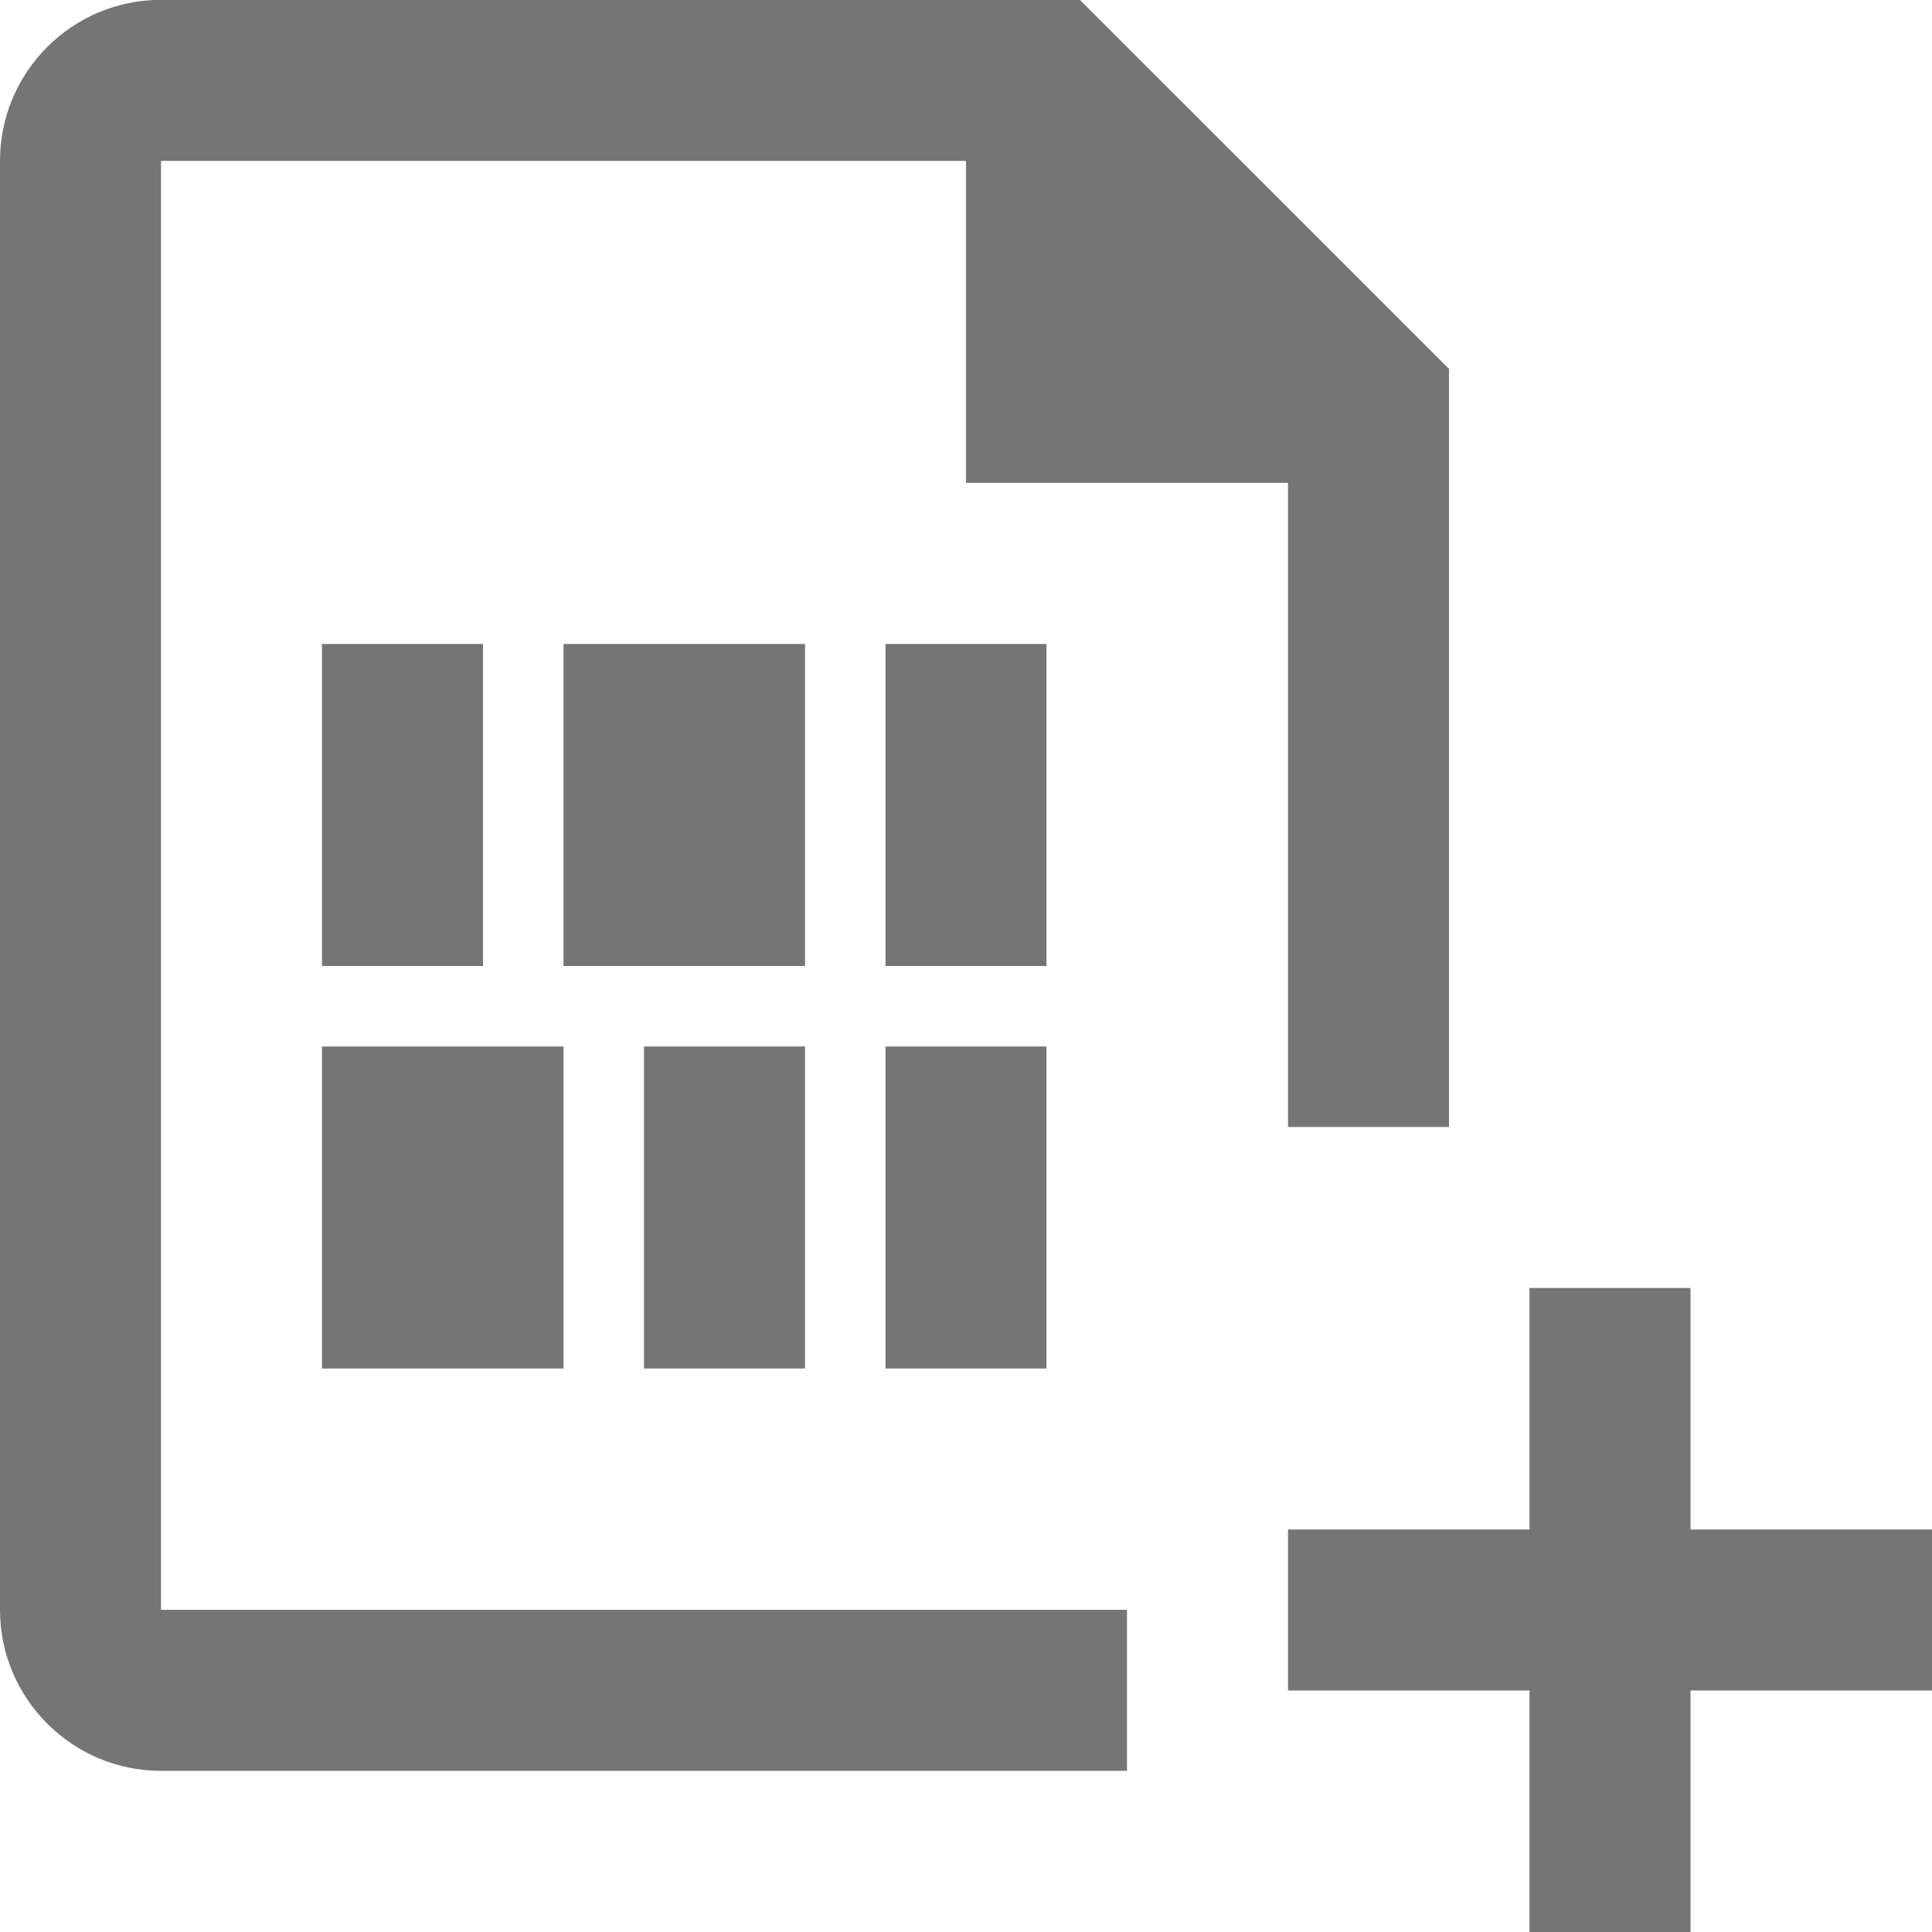 <?xml version="1.0" encoding="iso-8859-1"?>
<!-- Generator: Adobe Illustrator 16.0.0, SVG Export Plug-In . SVG Version: 6.00 Build 0)  -->
<!DOCTYPE svg PUBLIC "-//W3C//DTD SVG 1.1//EN" "http://www.w3.org/Graphics/SVG/1.1/DTD/svg11.dtd">
<svg version="1.1" xmlns="http://www.w3.org/2000/svg" xmlns:xlink="http://www.w3.org/1999/xlink" x="0px" y="0px" width="24px"
	 height="24px" viewBox="0 0 24 24" style="enable-background:new 0 0 24 24;" xml:space="preserve">
<g id="Frame_-_24px">
	<rect style="fill:none;" width="24" height="24"/>
</g>
<g id="Line_Icons">
	<g>
		<rect x="4" y="8" style="fill:#757575;" width="2" height="4"/>
		<rect x="11" y="8" style="fill:#757575;" width="2" height="4"/>
		<rect x="8" y="13" style="fill:#757575;" width="2" height="4"/>
		<rect x="11" y="13" style="fill:#757575;" width="2" height="4"/>
		<rect x="7" y="8" style="fill:#757575;" width="3" height="4"/>
		<rect x="4" y="13" style="fill:#757575;" width="3" height="4"/>
		<path style="fill:#757575;" d="M2,1.998h10v4h4L16,14h2V4.583l-4.586-4.585H2c-1.103,0-2,0.896-2,2v18c0,1.102,0.897,2,2,2h12v-2
			H2V1.998z"/>
		<polygon style="fill:#757575;" points="21,19 21,16 19,16 19,19 16,19 16,21 19,21 19,24 21,24 21,21 24,21 24,19 		"/>
	</g>
</g>
</svg>
